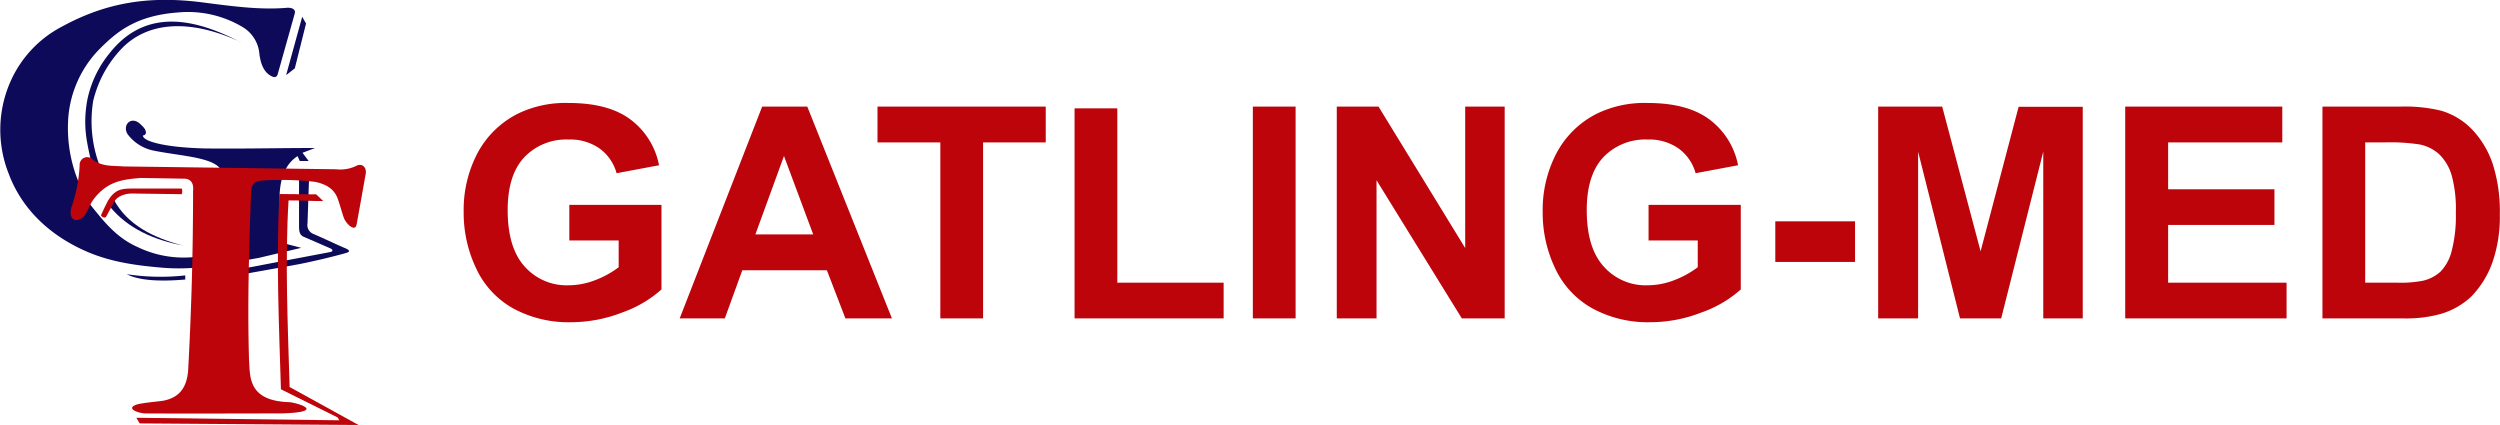 <svg id="Слой_1" data-name="Слой 1" xmlns="http://www.w3.org/2000/svg" viewBox="0 0 443.25 75.35"><defs><style>.cls-1,.cls-3{fill:#bd040a;}.cls-2{fill:#0c0a59;}.cls-2,.cls-3{fill-rule:evenodd;}</style></defs><title>лого</title><path class="cls-1" d="M110.53,54.08V47.76h16.34v15a20.73,20.73,0,0,1-6.9,4.06,25.15,25.15,0,0,1-9.16,1.75,20.52,20.52,0,0,1-10.27-2.47A15.67,15.67,0,0,1,94,59a22.81,22.81,0,0,1-2.2-10,21.63,21.63,0,0,1,2.46-10.43,16.54,16.54,0,0,1,7.2-7,19.34,19.34,0,0,1,9-1.87q7,0,10.92,2.93a13.26,13.26,0,0,1,5.06,8.11l-7.53,1.41a8,8,0,0,0-3-4.37,9,9,0,0,0-5.47-1.6,10.25,10.25,0,0,0-7.9,3.15q-2.94,3.15-2.94,9.35,0,6.69,3,10a9.92,9.92,0,0,0,7.79,3.34,13.14,13.14,0,0,0,4.78-.93,16.56,16.56,0,0,0,4.11-2.27V54.08Z" transform="translate(-9.59 -11.44)"/><path class="cls-1" d="M167.73,67.89h-8.25l-3.28-8.53h-15l-3.1,8.53h-8l14.62-37.55h8ZM153.77,53,148.59,39.1,143.52,53Z" transform="translate(-9.59 -11.44)"/><path class="cls-1" d="M176.31,67.89V36.69H165.17V30.34H195v6.35H183.89v31.2Z" transform="translate(-9.59 -11.44)"/><path class="cls-1" d="M200.11,67.89V30.65h7.58V61.56h18.85v6.33Z" transform="translate(-9.59 -11.44)"/><path class="cls-1" d="M231.72,67.89V30.34h7.58V67.89Z" transform="translate(-9.59 -11.44)"/><path class="cls-1" d="M246.6,67.89V30.34H254l15.37,25.08V30.34h7V67.89h-7.6L253.65,43.4V67.89Z" transform="translate(-9.59 -11.44)"/><path class="cls-1" d="M301.88,54.08V47.76h16.35v15a20.69,20.69,0,0,1-6.91,4.06,25.08,25.08,0,0,1-9.16,1.75,20.54,20.54,0,0,1-10.27-2.47A15.71,15.71,0,0,1,285.31,59a22.81,22.81,0,0,1-2.2-10,21.63,21.63,0,0,1,2.46-10.43,16.47,16.47,0,0,1,7.19-7,19.4,19.4,0,0,1,9-1.87q7,0,10.93,2.93a13.26,13.26,0,0,1,5.06,8.11l-7.53,1.41a8,8,0,0,0-3-4.37,9,9,0,0,0-5.47-1.6,10.28,10.28,0,0,0-7.9,3.15q-2.93,3.15-2.93,9.35,0,6.69,3,10a9.92,9.92,0,0,0,7.79,3.34,13.14,13.14,0,0,0,4.78-.93,16.74,16.74,0,0,0,4.11-2.27V54.08Z" transform="translate(-9.59 -11.44)"/><path class="cls-1" d="M324.35,57.88v-7.2h14.14v7.2Z" transform="translate(-9.59 -11.44)"/><path class="cls-1" d="M342.59,67.89V30.34h11.35L360.75,56l6.74-25.62h11.37V67.89h-7V38.33l-7.46,29.56h-7.3l-7.43-29.56V67.89Z" transform="translate(-9.59 -11.44)"/><path class="cls-1" d="M386.39,67.89V30.34h27.85v6.35H394V45h18.85v6.32H394V61.56h21v6.33Z" transform="translate(-9.59 -11.44)"/><path class="cls-1" d="M421.36,30.34h13.86a27,27,0,0,1,7.15.72A12.53,12.53,0,0,1,448,34.51a16.46,16.46,0,0,1,3.58,6.09,27.7,27.7,0,0,1,1.23,8.87,24.67,24.67,0,0,1-1.15,8,16.58,16.58,0,0,1-4,6.63,13.4,13.4,0,0,1-5.33,3,22.91,22.91,0,0,1-6.71.79H421.36Zm7.58,6.35V61.56h5.66a20.77,20.77,0,0,0,4.59-.35,7,7,0,0,0,3.06-1.57,8,8,0,0,0,2-3.62,24.65,24.65,0,0,0,.76-6.88,22.63,22.63,0,0,0-.76-6.69,8.59,8.59,0,0,0-2.16-3.63,7.23,7.23,0,0,0-3.51-1.77,34.13,34.13,0,0,0-6.22-.36Z" transform="translate(-9.59 -11.44)"/><path class="cls-2" d="M34.89,35.45a.52.52,0,0,0,.57-.46.29.29,0,0,0,0-.13c-.09-.6-.47-.92-1-1.43-1.61-1.52-3.25.18-2.24,1.81a7.62,7.62,0,0,0,4.64,2.91c4.39.89,9.87,1.12,11.62,3V55.72a38.18,38.18,0,0,1-4.87,1.33,18.76,18.76,0,0,1-9.54-1.77C30.23,53.6,28,50.7,25.73,47.89A25.08,25.08,0,0,1,21.65,33.2,19.49,19.49,0,0,1,27,20.38c3.14-3.19,6.55-6.17,14.15-6.73a18.88,18.88,0,0,1,11.61,2.68A6.11,6.11,0,0,1,55.58,21c.23,1.81.8,3.09,1.81,3.75.75.5,1.23.49,1.43-.13l3-10.68c.34-1-.76-1.19-1.45-1.11-4.79.4-9.81-.31-15.15-1-9-1.11-16.6-.06-24.61,4.31a20.16,20.16,0,0,0-9.15,9.73,21.14,21.14,0,0,0-.3,16.44c2.26,6,7,10.77,13.78,13.72,4.38,1.91,9,2.5,13.51,2.88,6.26.51,11.53-.8,17-1.74L63,55.38l-3.83-1q0-4.29,0-8.56c.18-3.35,1.31-5.49,3.18-6.7.13.29.26.58.38.87h1.59l-1.1-1.46,2.23-.85c-6.5,0-13,.16-19.52.08-7.21-.18-11.11-1.29-11-2.33Z" transform="translate(-9.59 -11.44)"/><path class="cls-2" d="M62.61,42.83v8.74c0,1.11.21,1.56.8,1.84l4.72,2.05c.54.25.54.56,0,.67l-14.77,2.8,0,1,9.34-1.67c2.78-.56,5.64-1.24,8.16-1.94.68-.18,1-.45-.17-.92-1.8-.77-3.7-1.7-5.51-2.47a1.7,1.7,0,0,1-1.07-1.88c.1-2.77.19-5.54.29-8.3l-1.74,0Z" transform="translate(-9.59 -11.44)"/><path class="cls-2" d="M42.44,60.29V61c-4.55.39-8.2.18-10.38-.94a40.14,40.14,0,0,0,10.38.21Z" transform="translate(-9.59 -11.44)"/><path class="cls-2" d="M42.18,55c-5.27-1-9.91-3-13.17-7,.22-.36.51-.84.74-1.2,2.35,4.43,6.91,6.8,12.43,8.21Z" transform="translate(-9.59 -11.44)"/><polygon class="cls-2" points="53.58 2.98 54.26 4.17 52.27 12.12 50.73 13.32 53.58 2.98"/><path class="cls-2" d="M52.23,18.91c-7.68-4-16.64-6.34-23.19,1.94a19.1,19.1,0,0,0-4,8.46c-.76,4.43-.09,7.17.64,10.47.62.42,1,.69,1.6,1.11a22.46,22.46,0,0,1-1.17-11.54,20.21,20.21,0,0,1,5.22-9.47c4.46-4.46,11.73-5.24,20.88-1Z" transform="translate(-9.59 -11.44)"/><path class="cls-3" d="M35.26,84.74c9.46.05,14.73,0,24.19,0,8.47-.23,2.56-2,1.29-2-7.32-.28-6.78-4.68-7-7.56-.29-10,0-19.47.36-29.51,0-1.5.49-2.08,1.93-2.22a52.81,52.81,0,0,1,9.41.23c2.52.52,3.63,1.68,4.11,3.23.36,1,.63,2.11,1,3.14s2,2.65,2.27,1.17q.8-4.38,1.57-8.76c.33-1.27-.55-2.25-1.76-1.55a6.52,6.52,0,0,1-3.46.54l-37.63-.5c-2.21-.16-4,.07-5.69-1.39a1.35,1.35,0,0,0-2.14,1.18,26.4,26.4,0,0,1-1.47,7.5c-.55,2,.75,3.06,2.36,1.41.67-1,.82-1.77,1.49-2.75,2.54-3.43,5.39-3.63,8.43-3.91l7.66.13c1.27,0,1.79.81,1.64,2.21,0,10.89-.29,21-.87,31.75-.25,3.33-1.78,4.92-4.49,5.42-1.5.2-2.69.27-4.27.57-2.23.54-.94,1.46,1.08,1.68Z" transform="translate(-9.59 -11.44)"/><path class="cls-3" d="M27.54,49.49c-.19.34.65.72.85.4.6-1.09.83-1.55,1.43-2.64.45-1,2-1.53,3.22-1.5l8.74.12c.15,0,.18-1,0-1-3,0-5.82,0-8.86,0-1.86,0-3,.19-4.18,2.14-.57,1.07-.69,1.42-1.21,2.5Z" transform="translate(-9.59 -11.44)"/><path class="cls-3" d="M59.16,45.84c2.14,0,4.35.06,6.49.06.49.45.76.74,1.25,1.19-2.08,0-4.07-.12-6.15-.12-.65,10.83-.13,22.14.19,33.09l12.22,6.73-38.8-.28-.6-1,36,.45-.3-.5-10.06-5c-.35-11.46-.86-22.85-.28-34.67Z" transform="translate(-9.59 -11.44)"/></svg>